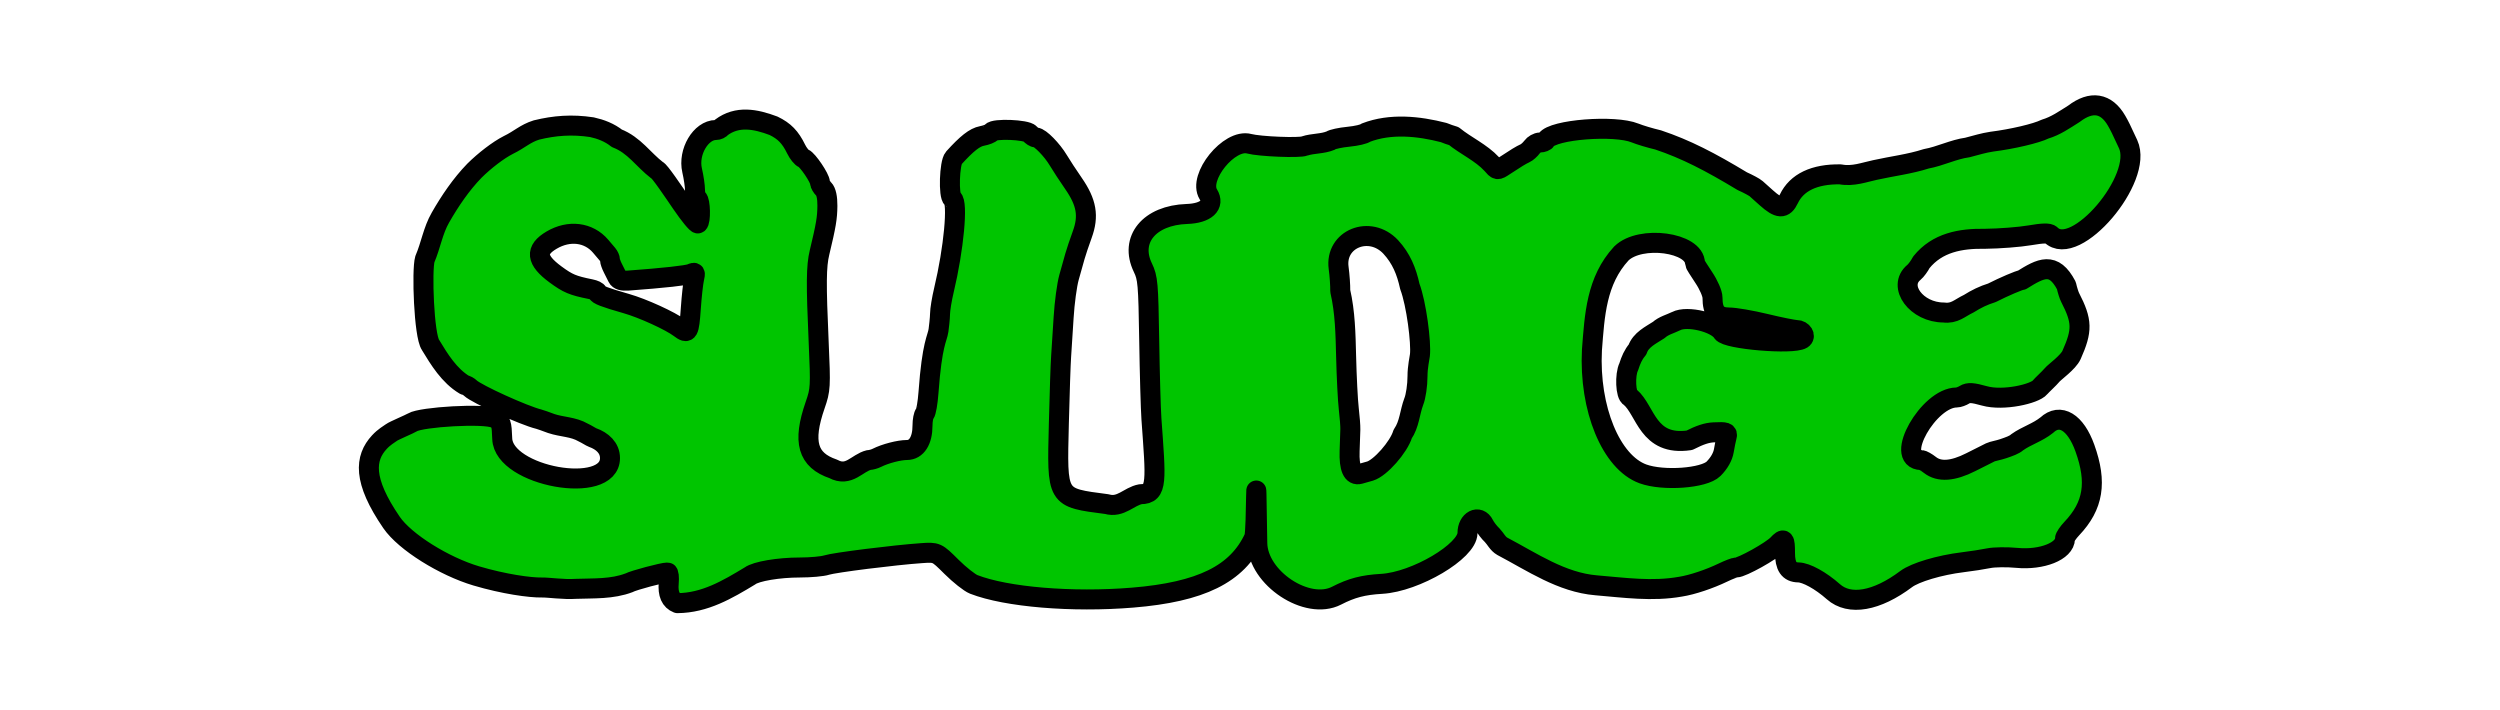 <?xml version="1.0" encoding="UTF-8" standalone="no"?>
<!-- Created with Inkscape (http://www.inkscape.org/) -->

<svg
   xmlns:dc="http://purl.org/dc/elements/1.1/"
   xmlns:cc="http://creativecommons.org/ns#"
   xmlns:rdf="http://www.w3.org/1999/02/22-rdf-syntax-ns#"
   xmlns:svg="http://www.w3.org/2000/svg"
   xmlns="http://www.w3.org/2000/svg"
   xmlns:sodipodi="http://sodipodi.sourceforge.net/DTD/sodipodi-0.dtd"
   xmlns:inkscape="http://www.inkscape.org/namespaces/inkscape"
   id="svg2873"
   version="1.1"
   inkscape:version="0.47pre4 r22446"
   width="1000"
   height="284"
   sodipodi:docname="sludge_3.svg">
  <defs
     id="defs2877">
    <inkscape:perspective
       sodipodi:type="inkscape:persp3d"
       inkscape:vp_x="0 : 0.5 : 1"
       inkscape:vp_y="0 : 1000 : 0"
       inkscape:vp_z="1 : 0.5 : 1"
       inkscape:persp3d-origin="0.5 : 0.33333333 : 1"
       id="perspective2881" />
  </defs>
  <sodipodi:namedview
     pagecolor="#ffffff"
     bordercolor="#666666"
     borderopacity="1"
     objecttolerance="10"
     gridtolerance="10"
     guidetolerance="10"
     inkscape:pageopacity="0"
     inkscape:pageshadow="2"
     inkscape:window-width="1278"
     inkscape:window-height="779"
     id="namedview2875"
     showgrid="false"
     inkscape:zoom="0.82106903"
     inkscape:cx="501.35648"
     inkscape:cy="153.50777"
     inkscape:window-x="0"
     inkscape:window-y="19"
     inkscape:window-maximized="0"
     inkscape:current-layer="svg2873" />
  <path
     style="fill:#00c500;fill-opacity:1;stroke:#000000;stroke-opacity:1;stroke-width:8;stroke-miterlimit:4;stroke-dasharray:none;stroke-linecap:round;stroke-linejoin:round"
     d="m 271,241.259 c -2.739,-1.065 -3.895,-3.704 -3.509,-8.009 0.21,-2.337 -0.004,-4.25 -0.474,-4.25 -1.895,0 -13.638,3.133 -15.356,4.096 -6.848,2.628 -14.193,2.178 -21.368,2.444 -4.837,0.334 -10.914,-0.59 -13.506,-0.538 -4.735,0.095 -15.237,-1.362 -26.287,-4.641 -12.817,-3.804 -28.489,-13.516 -33.873,-21.36 -11.647,-16.969 -10.72,-25.825 -4.863,-32.155 1.957,-2.115 3.893,-3.153 4.816,-3.845 1.007,-0.756 7.21,-3.317 8.42,-4.064 3.518,-2.172 28.881,-3.729 33.001,-1.636 2.432,1.235 2.669,1.908 2.895,8.201 0.543,15.152 43.105,22.794 43.105,7.739 0,-4.08 -3.07,-6.854 -6.997,-8.239 -0.616,-0.217 -2.332,-1.362 -3.73,-2 -3.945,-2.313 -8.517,-2.165 -12.773,-3.594 -2.2,-0.828 -4.45,-1.617 -5,-1.752 -5.967,-1.463 -24.8,-10.012 -27.321,-12.402 C 187.452,154.564 186.417,154 185.879,154 c -6.211,-3.706 -10.191,-10.282 -13.661,-16 -2.648,-3.695 -3.564,-30.052 -2.263,-34.355 2.379,-5.523 3.213,-11.41 6.229,-16.645 3.764,-6.589 8.277,-13.242 13.575,-18.707 4.062,-4.028 9.509,-8.229 13.545,-10.288 4.708,-2.289 6.701,-4.565 11.259,-6.005 7.275,-1.782 14.204,-2.331 22.2,-1.122 3.543,0.776 7.059,2.128 9.977,4.44 6.957,2.673 10.606,8.58 16.098,12.78 0.799,0 6.655,8.697 9.819,13.335 3.163,4.638 6.11,8.211 6.547,7.941 C 280.357,88.661 280.183,80.231 279,79.5 c -0.55,-0.34 -1,-1.907 -1,-3.483 0,-1.576 -0.519,-5.114 -1.154,-7.863 C 275.148,60.798 280.337,52 286.374,52 c 0.829,0 1.786,-0.45 2.126,-1 6.408,-4.804 13.665,-3.412 20.901,-0.692 4.348,2.101 6.733,4.558 9.059,9.333 0.842,1.728 2.188,3.394 2.992,3.702 1.597,0.613 6.547,7.952 6.547,9.708 0,0.6 0.675,1.766 1.5,2.591 0.961,0.961 1.484,3.359 1.456,6.679 -0.041,4.874 -0.528,7.764 -3.145,18.679 -1.33,5.545 -1.392,12.29 -0.336,36.041 0.79,17.758 0.73,18.814 -1.417,25 -5.122,14.755 -3.052,22.014 7.28,25.531 6.249,3.364 9.474,-2.431 14.258,-3.572 0.787,0 2.212,-0.395 3.167,-0.877 C 354.078,181.449 359.659,180 362.795,180 366.603,180 369,176.233 369,170.25 c 0,-2.117 0.416,-4.277 0.925,-4.8 0.509,-0.522 1.171,-4.325 1.471,-8.45 1.449,-19.897 3.511,-21.43 4.008,-24.866 0.139,-0.961 0.603,-4.907 0.611,-6.584 0.008,-1.677 0.714,-5.975 1.568,-9.55 3.933,-16.461 5.679,-35.102 3.417,-36.5 -1.658,-1.025 -1.233,-14.385 0.519,-16.321 5.254,-5.807 8.372,-8.244 11.242,-8.788 1.794,-0.34 3.508,-1.017 3.809,-1.504 C 397.546,51.308 410.612,51.827 412,53.5 c 0.685,0.825 1.752,1.501 2.372,1.501 1.629,0.002 6.445,4.908 8.962,9.131 1.191,1.998 3.909,6.148 6.039,9.224 5.288,7.633 6.222,13.063 3.52,20.466 -1.14,3.123 -2.451,7.028 -2.914,8.678 -0.463,1.65 -1.528,5.445 -2.368,8.433 -0.84,2.988 -1.811,10.188 -2.158,16 -0.347,5.812 -0.797,12.817 -1,15.567 -0.203,2.75 -0.612,14.834 -0.909,26.852 -0.749,30.298 -1.144,29.634 19.174,32.292 5.666,1.632 8.796,-3.121 13.553,-3.971 6.856,0 6.068,-5.393 4.295,-30.173 -0.275,-3.85 -0.673,-18.025 -0.884,-31.5 -0.353,-22.582 -0.551,-24.848 -2.532,-28.938 -5.434,-11.217 2.569,-20.974 17.612,-21.474 7.637,-0.254 11.228,-3.561 8.558,-7.881 -4.21,-6.812 8.377,-22.361 16.359,-20.207 4.144,1.118 20.228,1.768 22.16,0.895 3.438,-1.128 7.105,-0.768 10.455,-2.173 0.664,-0.523 3.859,-1.212 7.1,-1.53 3.241,-0.318 6.368,-1.054 6.95,-1.636 9.875,-3.799 21.117,-2.622 31.158,-0.032 1.1,0.467 2.919,1.103 4.041,1.413 4.762,3.881 10.942,6.622 15.13,11.163 2.226,2.59 2.247,2.593 5.036,0.75 4.646,-3.071 6.717,-4.33 8.292,-5.042 0.825,-0.373 2.088,-1.495 2.807,-2.494 C 613.525,57.817 614.961,57 615.998,57 c 1.036,0 2.167,-0.457 2.512,-1.015 2.577,-4.17 27.354,-6.113 35.51,-2.784 1.914,0.781 6.068,2.027 9.23,2.769 11.107,3.716 20.765,8.729 33.647,16.499 2.418,1.081 4.917,2.43 5.554,2.998 0.636,0.568 2.483,2.219 4.103,3.67 4.93,4.414 7.04,4.52 8.97,0.453 3.148,-6.633 10.239,-10.019 20.627,-9.847 C 741.175,70.726 745.926,68.839 750,68 c 6.78,-1.511 13.812,-2.331 20.5,-4.483 5.535,-0.991 10.905,-3.77 16.441,-4.517 3.748,-0.964 6.313,-1.81 9.788,-2.338 8.211,-1.027 17.823,-3.292 21.268,-5.01 4.321,-1.285 7.806,-3.778 11.607,-6.163 6.946,-5.298 12.906,-4.329 17.017,2.769 1.199,2.07 1.846,3.385 4.633,9.42 6.347,13.742 -21.173,46.004 -30.924,36.253 -0.76,-0.76 -3.208,-0.702 -8.45,0.199 -4.059,0.698 -12.105,1.321 -17.88,1.386 -9.797,-0.172 -19.101,1.522 -25.457,9.402 -0.776,1.501 -2.116,3.314 -2.977,4.028 -6.731,5.586 1.041,16.055 11.92,16.055 4.373,0.579 6.374,-1.828 10.004,-3.526 3.096,-1.936 5.826,-3.279 9.273,-4.355 C 801.602,114.665 807.835,112 808.737,112 c 7.604,-4.74 12.702,-7.518 17.811,2.217 0.389,1.769 1.062,3.907 1.495,4.75 4.876,9.476 4.967,13.169 0.568,23.022 -1.322,2.962 -6.795,6.807 -7.779,8.01 -1.133,1.386 -4.103,4.055 -4.833,4.961 -2.079,2.58 -14.665,5.518 -22.211,3.4 -4.715,-1.323 -6.436,-1.438 -7.896,-0.526 -1.026,0.641 -2.491,1.165 -3.254,1.165 -11.173,0 -25.199,24.782 -14.162,25.022 0.562,0.012 2.148,0.902 3.523,1.978 3.694,2.889 9.089,2.516 16.305,-1.128 3.407,-1.721 6.927,-3.49 7.822,-3.932 0.895,-0.442 3.292,-0.824 5.163,-1.467 2.407,-0.827 4.457,-1.521 5.581,-2.568 3.772,-2.693 8.113,-3.855 11.85,-6.86 5.315,-4.952 11.503,-1.216 15.239,9.2 4.923,13.727 3.412,23.049 -5.21,32.149 -1.512,1.596 -2.75,3.427 -2.75,4.067 0,4.948 -9.228,8.64 -19.221,7.69 -4.004,-0.381 -9.079,-0.318 -11.279,0.138 -2.2,0.457 -6.925,1.187 -10.5,1.623 -9.151,1.116 -18.969,4.041 -22.526,6.711 -11.83,8.878 -22.69,10.767 -29.121,5.063 -5.051,-4.479 -10.83,-7.665 -14.004,-7.719 C 715.607,228.904 714,226.553 714,221.14 c 0,-5.577 -0.41,-6.057 -2.897,-3.39 -2.476,2.656 -14.318,9.25 -16.612,9.25 -0.614,0 -2.964,0.893 -5.224,1.985 -5.478,2.647 -12.443,4.97 -17.028,5.681 -11.328,2.03 -22.634,0.379 -33.77,-0.54 -13.844,-1.161 -25.578,-9.309 -37.567,-15.613 -1.824,-1.039 -2.59,-2.914 -4.034,-4.42 -1.172,-1.092 -2.646,-3.018 -3.275,-4.28 -2.021,-4.053 -6.594,-1.688 -6.594,3.41 0,7.262 -20.732,19.532 -34.325,20.315 -7.433,0.428 -12.042,1.636 -18.039,4.727 -11.736,6.049 -31.506,-7.023 -31.717,-21.001 -0.678,-44.78 -0.161,-4.59 -1.25,-2.229 -6.735,14.604 -21.257,21.771 -48.669,24.02 -24.152,1.981 -50.423,-0.21 -63.5,-5.296 -1.65,-0.642 -5.659,-3.81 -8.908,-7.041 -5.908,-5.874 -5.908,-5.874 -12,-5.457 -10.743,0.735 -34.996,3.785 -37.991,4.778 C 329.006,226.567 324.191,227 319.9,227 c -8.414,0 -17.487,1.533 -19.9,3.363 -9.038,5.468 -18.086,10.805 -29,10.896 z m 414.419,-53.744 c 2.225,-2.225 3.715,-4.847 4.121,-7.25 0.349,-2.071 0.851,-4.552 1.115,-5.515 0.503,-1.835 -0.138,-2.061 -5.155,-1.815 -2.791,0.137 -5.479,1.015 -9.736,3.181 -16.797,2.449 -17.378,-11.962 -23.724,-17.283 -1.777,-0.617 -2.151,-8.903 -0.547,-12.119 0.894,-2.739 1.722,-4.782 3.507,-6.9 1.315,-3.905 5.304,-5.734 8.5,-7.814 1.991,-1.789 4.517,-2.363 6.964,-3.558 4.436,-2.313 16.026,0.497 18.49,4.484 1.727,2.795 28.101,5.012 31.874,2.68 1.717,-1.061 0.176,-3.606 -2.185,-3.607 -1.179,-7.2e-4 -6.784,-1.126 -12.457,-2.5 C 700.514,128.124 693.948,127 691.597,127 686.872,127 685,124.745 685,119.053 c 0,-1.603 -1.534,-5.131 -3.5,-8.053 -1.925,-2.861 -3.5,-5.401 -3.5,-5.646 0,-8.464 -21.84,-11.41 -29.455,-3.974 -10.035,10.894 -10.696,24.699 -11.771,38.62 -1.212,23.414 7.653,44.931 20.418,49.561 8.117,2.944 24.417,1.762 28.227,-2.047 z M 548,188.439 c 4.083,-1.176 11.541,-9.631 13.073,-14.82 2.719,-3.922 2.797,-8.644 4.427,-12.964 0.825,-1.974 1.5,-6.559 1.5,-10.188 0,-3.629 0.836,-7.284 0.966,-8.403 0.57,-4.9 -1.411,-20.583 -4.033,-27.48 -1.339,-6.145 -3.415,-11.214 -7.635,-15.799 -8.346,-8.92 -22.426,-3.246 -20.842,8.399 0.398,2.924 0.688,7.076 0.645,9.227 1.962,8.539 2.118,17.11 2.342,26.089 0.199,8.25 0.678,17.7 1.065,21 0.387,3.3 0.67,7.013 0.629,8.25 -0.041,1.238 -0.173,5.14 -0.293,8.672 -0.233,6.832 1.154,9.977 4.047,9.18 0.885,-0.244 2.734,-0.767 4.109,-1.163 z M 276.333,123.278 c 0.338,-4.828 0.917,-10.089 1.288,-11.691 0.599,-2.589 0.462,-2.823 -1.224,-2.101 -1.609,0.689 -10.958,1.712 -25.274,2.766 -2.207,0.163 -3.625,-0.271 -4.095,-1.251 -0.395,-0.825 -1.238,-2.506 -1.874,-3.736 C 244.52,106.034 244,104.552 244,103.971 c 0,-0.581 -0.458,-1.599 -1.019,-2.264 -0.56,-0.664 -1.798,-2.121 -2.75,-3.237 -4.76,-5.579 -12.595,-6.549 -19.588,-2.423 -6.689,3.946 -6.234,7.979 1.545,13.716 4.947,3.648 6.907,4.472 14.061,5.91 1.512,0.304 2.75,0.897 2.75,1.318 0,0.869 2.867,1.975 11.5,4.437 6.59,1.879 17.655,6.926 21.368,9.745 3.392,2.576 3.781,1.888 4.466,-7.897 z"
     id="path2891"
     sodipodi:nodetypes="cssccssssssssssccssccccccccccssssssccssssssssccssssssssssssssssssssssccssssssccsccccssssssccssscccccccssssccscccccssssssssssssccsssssssssssssccccsssssssssssscccsssccccccssssssssccsccccssccsccssssccssssssssssssssc"
     inkscape:export-xdpi="50.400547"
     inkscape:export-ydpi="50.400547"
     inkscape:export-filename="/home/tobi/Desktop/sludge-logo/path400.png" />
</svg>
